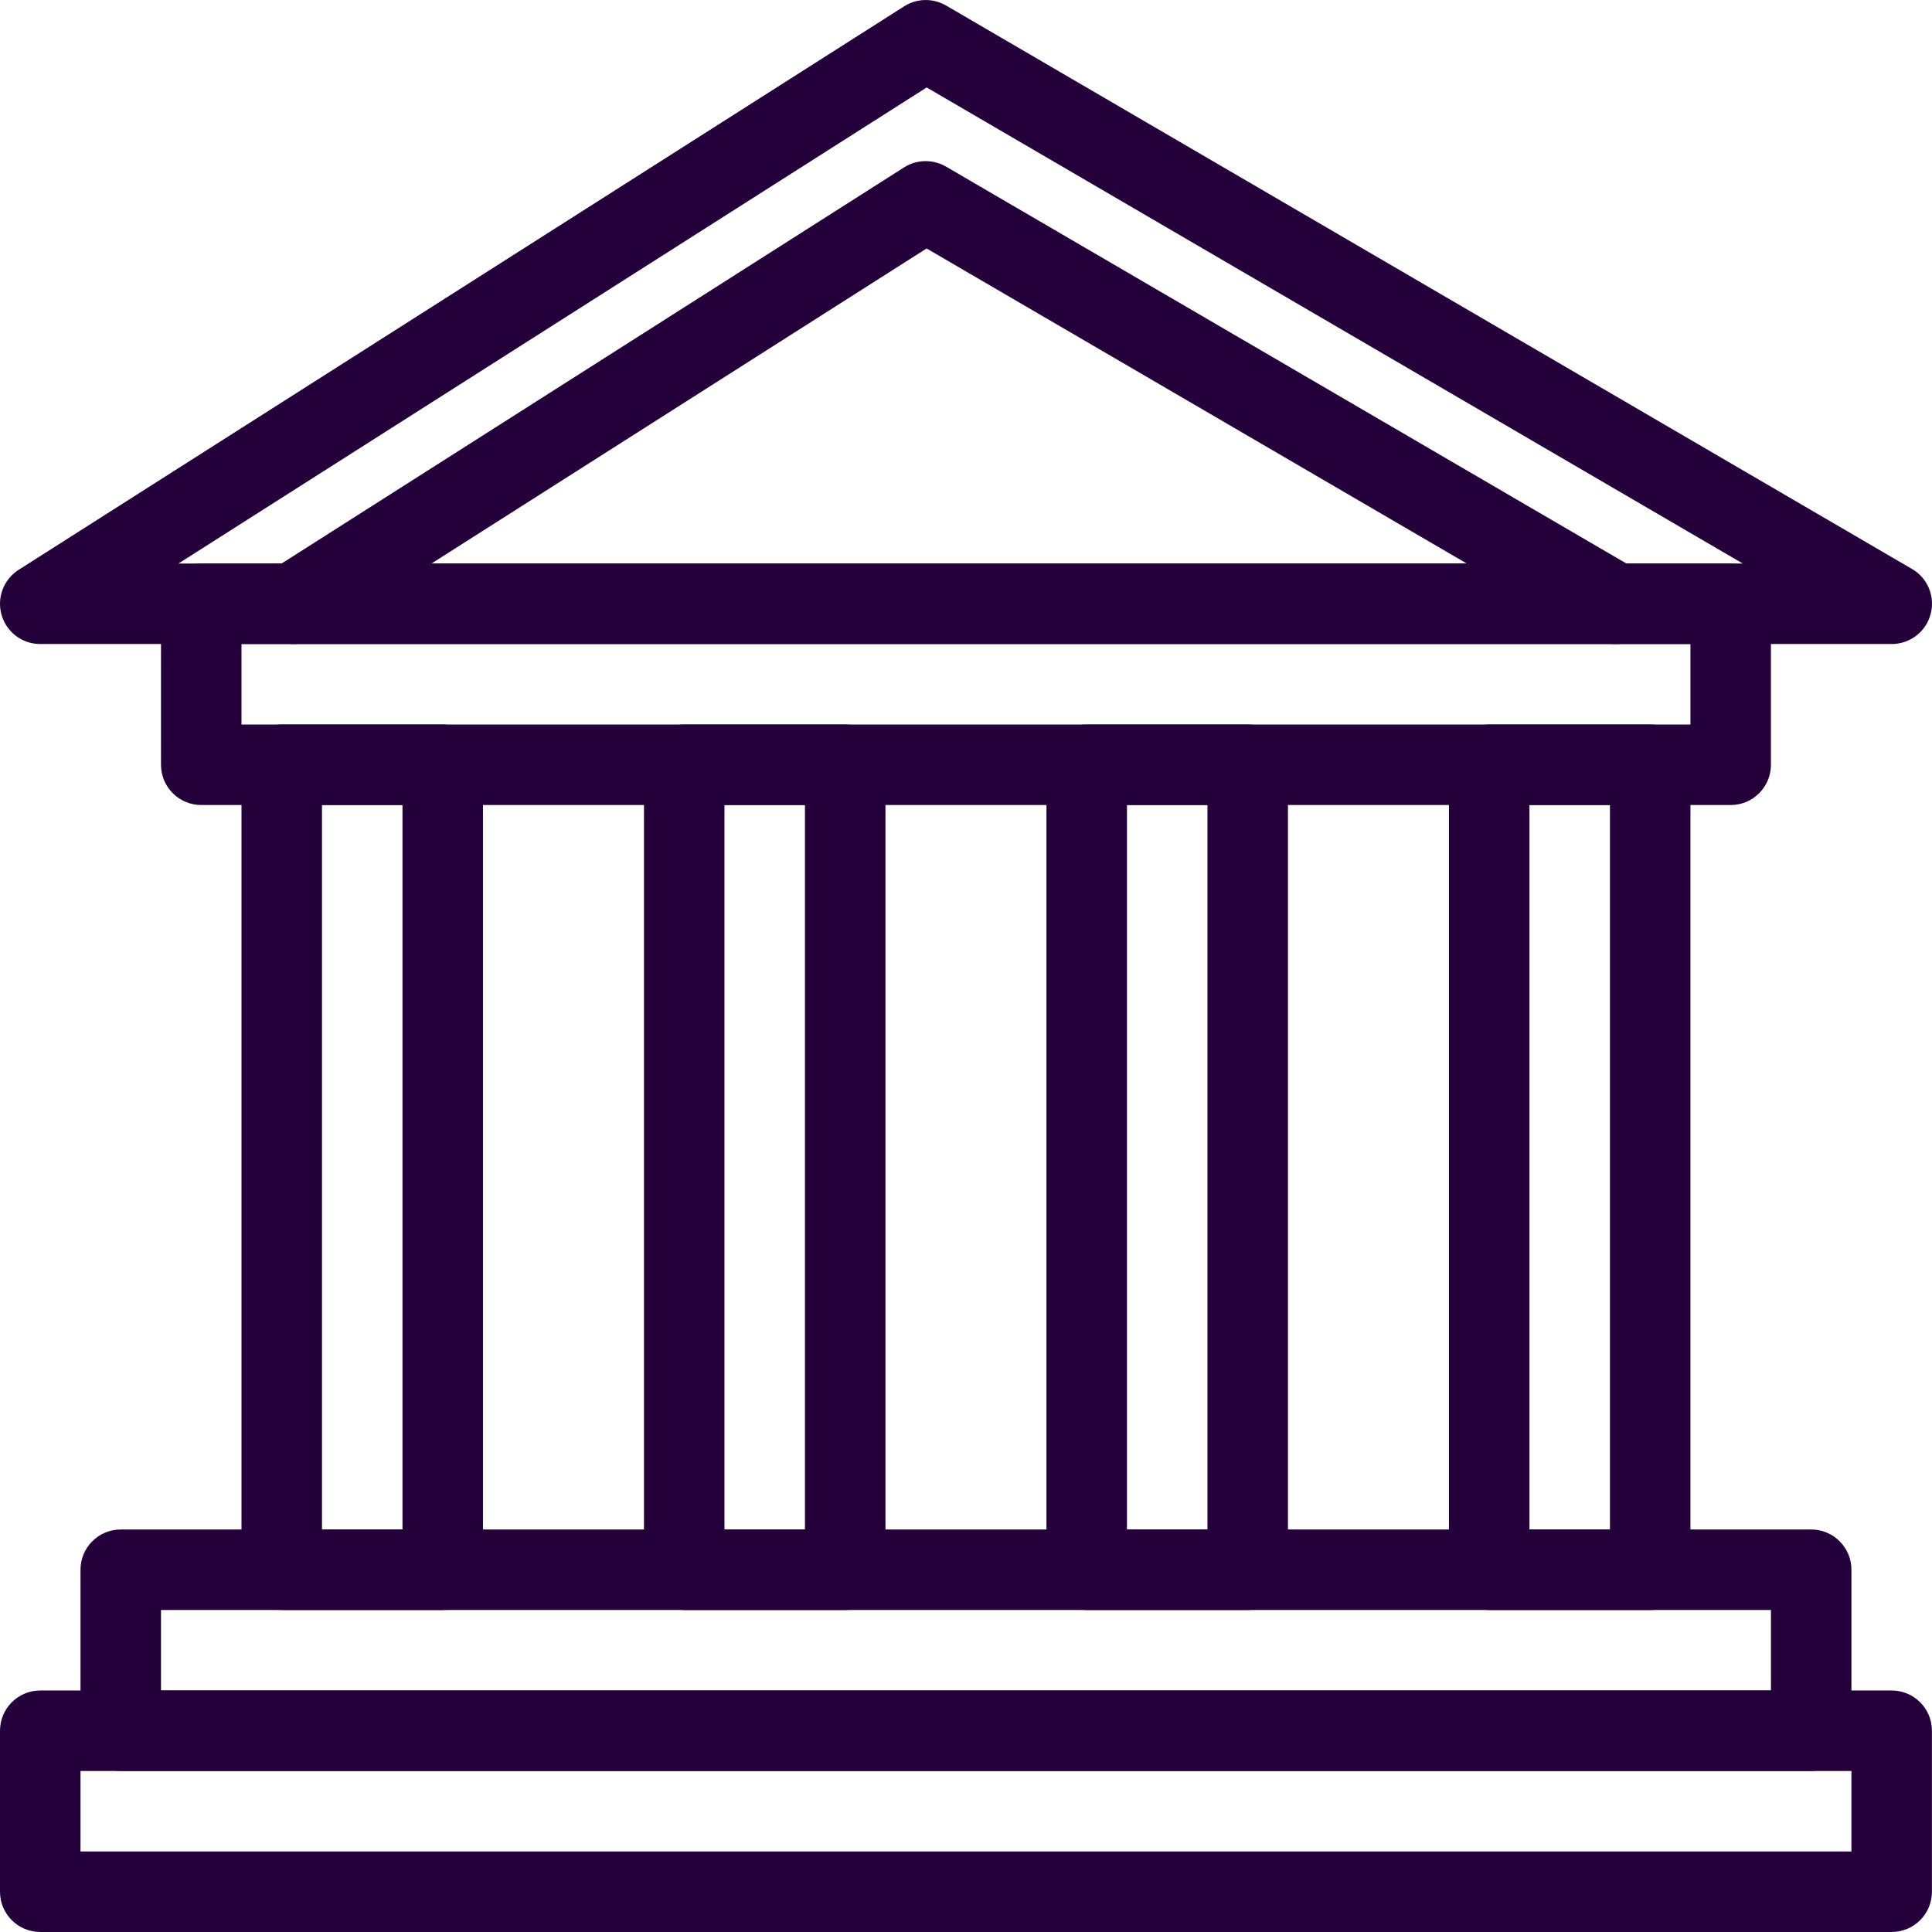 <?xml version="1.0" encoding="iso-8859-1"?>
<!-- Generator: Adobe Illustrator 19.0.0, SVG Export Plug-In . SVG Version: 6.00 Build 0)  -->
<svg version="1.1" id="Capa_1"
	xmlns="http://www.w3.org/2000/svg"
	xmlns:xlink="http://www.w3.org/1999/xlink" x="0px" y="0px" height="40px" width="40px" viewBox="0 0 512.018 512.018" style="enable-background:new 0 0 512.018 512.018;" xml:space="preserve">
	<g>
		<g>
			<path style="fill: rgb(36, 1, 59)" d="M501.333,448.011H10.667C4.779,448.011,0,452.79,0,458.678v42.667c0,5.888,4.779,10.667,10.667,10.667h490.667
			c5.888,0,10.667-4.779,10.667-10.667v-42.667C512,452.79,507.221,448.011,501.333,448.011z M490.667,490.678H21.333v-21.333
			h469.333V490.678z"/>
		</g>
	</g>
	<g>
		<g>
			<path style="fill: rgb(36, 1, 59)" d="M480,405.345H32c-5.888,0-10.667,4.779-10.667,10.667v42.667c0,5.888,4.779,10.667,10.667,10.667h448
			c5.888,0,10.667-4.779,10.667-10.667v-42.667C490.667,410.124,485.888,405.345,480,405.345z M469.333,448.011H42.667v-21.333
			h426.667V448.011z"/>
		</g>
	</g>
	<g>
		<g>
			<path style="fill: rgb(36, 1, 59)" d="M117.333,192.011H74.667c-5.888,0-10.667,4.779-10.667,10.667v213.333c0,5.888,4.779,10.667,10.667,10.667h42.667
			c5.888,0,10.667-4.779,10.667-10.667V202.678C128,196.79,123.221,192.011,117.333,192.011z M106.667,405.345H85.333v-192h21.333
			V405.345z"/>
		</g>
	</g>
	<g>
		<g>
			<path style="fill: rgb(36, 1, 59)" d="M224,192.011h-42.667c-5.888,0-10.667,4.779-10.667,10.667v213.333c0,5.888,4.779,10.667,10.667,10.667H224
			c5.888,0,10.667-4.779,10.667-10.667V202.678C234.667,196.79,229.888,192.011,224,192.011z M213.333,405.345H192v-192h21.333
			V405.345z"/>
		</g>
	</g>
	<g>
		<g>
			<path style="fill: rgb(36, 1, 59)" d="M330.667,192.011H288c-5.888,0-10.667,4.779-10.667,10.667v213.333c0,5.888,4.779,10.667,10.667,10.667h42.667
			c5.888,0,10.667-4.779,10.667-10.667V202.678C341.333,196.79,336.555,192.011,330.667,192.011z M320,405.345h-21.333v-192H320
			V405.345z"/>
		</g>
	</g>
	<g>
		<g>
			<path style="fill: rgb(36, 1, 59)" d="M437.333,192.011h-42.667c-5.888,0-10.667,4.779-10.667,10.667v213.333c0,5.888,4.779,10.667,10.667,10.667h42.667
			c5.888,0,10.667-4.779,10.667-10.667V202.678C448,196.79,443.221,192.011,437.333,192.011z M426.667,405.345h-21.333v-192h21.333
			V405.345z"/>
		</g>
	</g>
	<g>
		<g>
			<path style="fill: rgb(36, 1, 59)" d="M506.731,150.795l-256-149.333c-3.499-2.027-7.765-1.92-11.115,0.213L4.949,151.009c-4.011,2.56-5.845,7.445-4.523,11.989
			c1.323,4.565,5.483,7.68,10.24,7.68h490.667c4.821,0,9.045-3.221,10.304-7.872C512.917,158.134,510.891,153.206,506.731,150.795z
			 M47.296,149.345L245.589,23.179l216.277,126.165H47.296z"/>
		</g>
	</g>
	<g>
		<g>
			<path style="fill: rgb(36, 1, 59)" d="M458.667,149.345H53.333c-5.888,0-10.667,4.779-10.667,10.667v42.667c0,5.888,4.779,10.667,10.667,10.667h405.333
			c5.888,0,10.667-4.779,10.667-10.667v-42.667C469.333,154.123,464.555,149.345,458.667,149.345z M448,192.011H64v-21.333h384
			V192.011z"/>
		</g>
	</g>
	<g>
		<g>
			<path style="fill: rgb(36, 1, 59)" d="M433.557,150.817L250.709,44.15c-3.499-2.005-7.765-1.92-11.115,0.213L71.979,151.03
			c-4.949,3.157-6.421,9.749-3.264,14.72c3.179,4.971,9.813,6.4,14.72,3.264L245.568,65.846l177.237,103.381
			c1.685,1.003,3.541,1.451,5.376,1.451c3.669,0,7.232-1.899,9.216-5.269C440.363,160.31,438.635,153.782,433.557,150.817z"/>
		</g>
	</g>
	<g>
	</g>
	<g>
	</g>
	<g>
	</g>
	<g>
	</g>
	<g>
	</g>
	<g>
	</g>
	<g>
	</g>
	<g>
	</g>
	<g>
	</g>
	<g>
	</g>
	<g>
	</g>
	<g>
	</g>
	<g>
	</g>
	<g>
	</g>
	<g>
	</g>
</svg>

